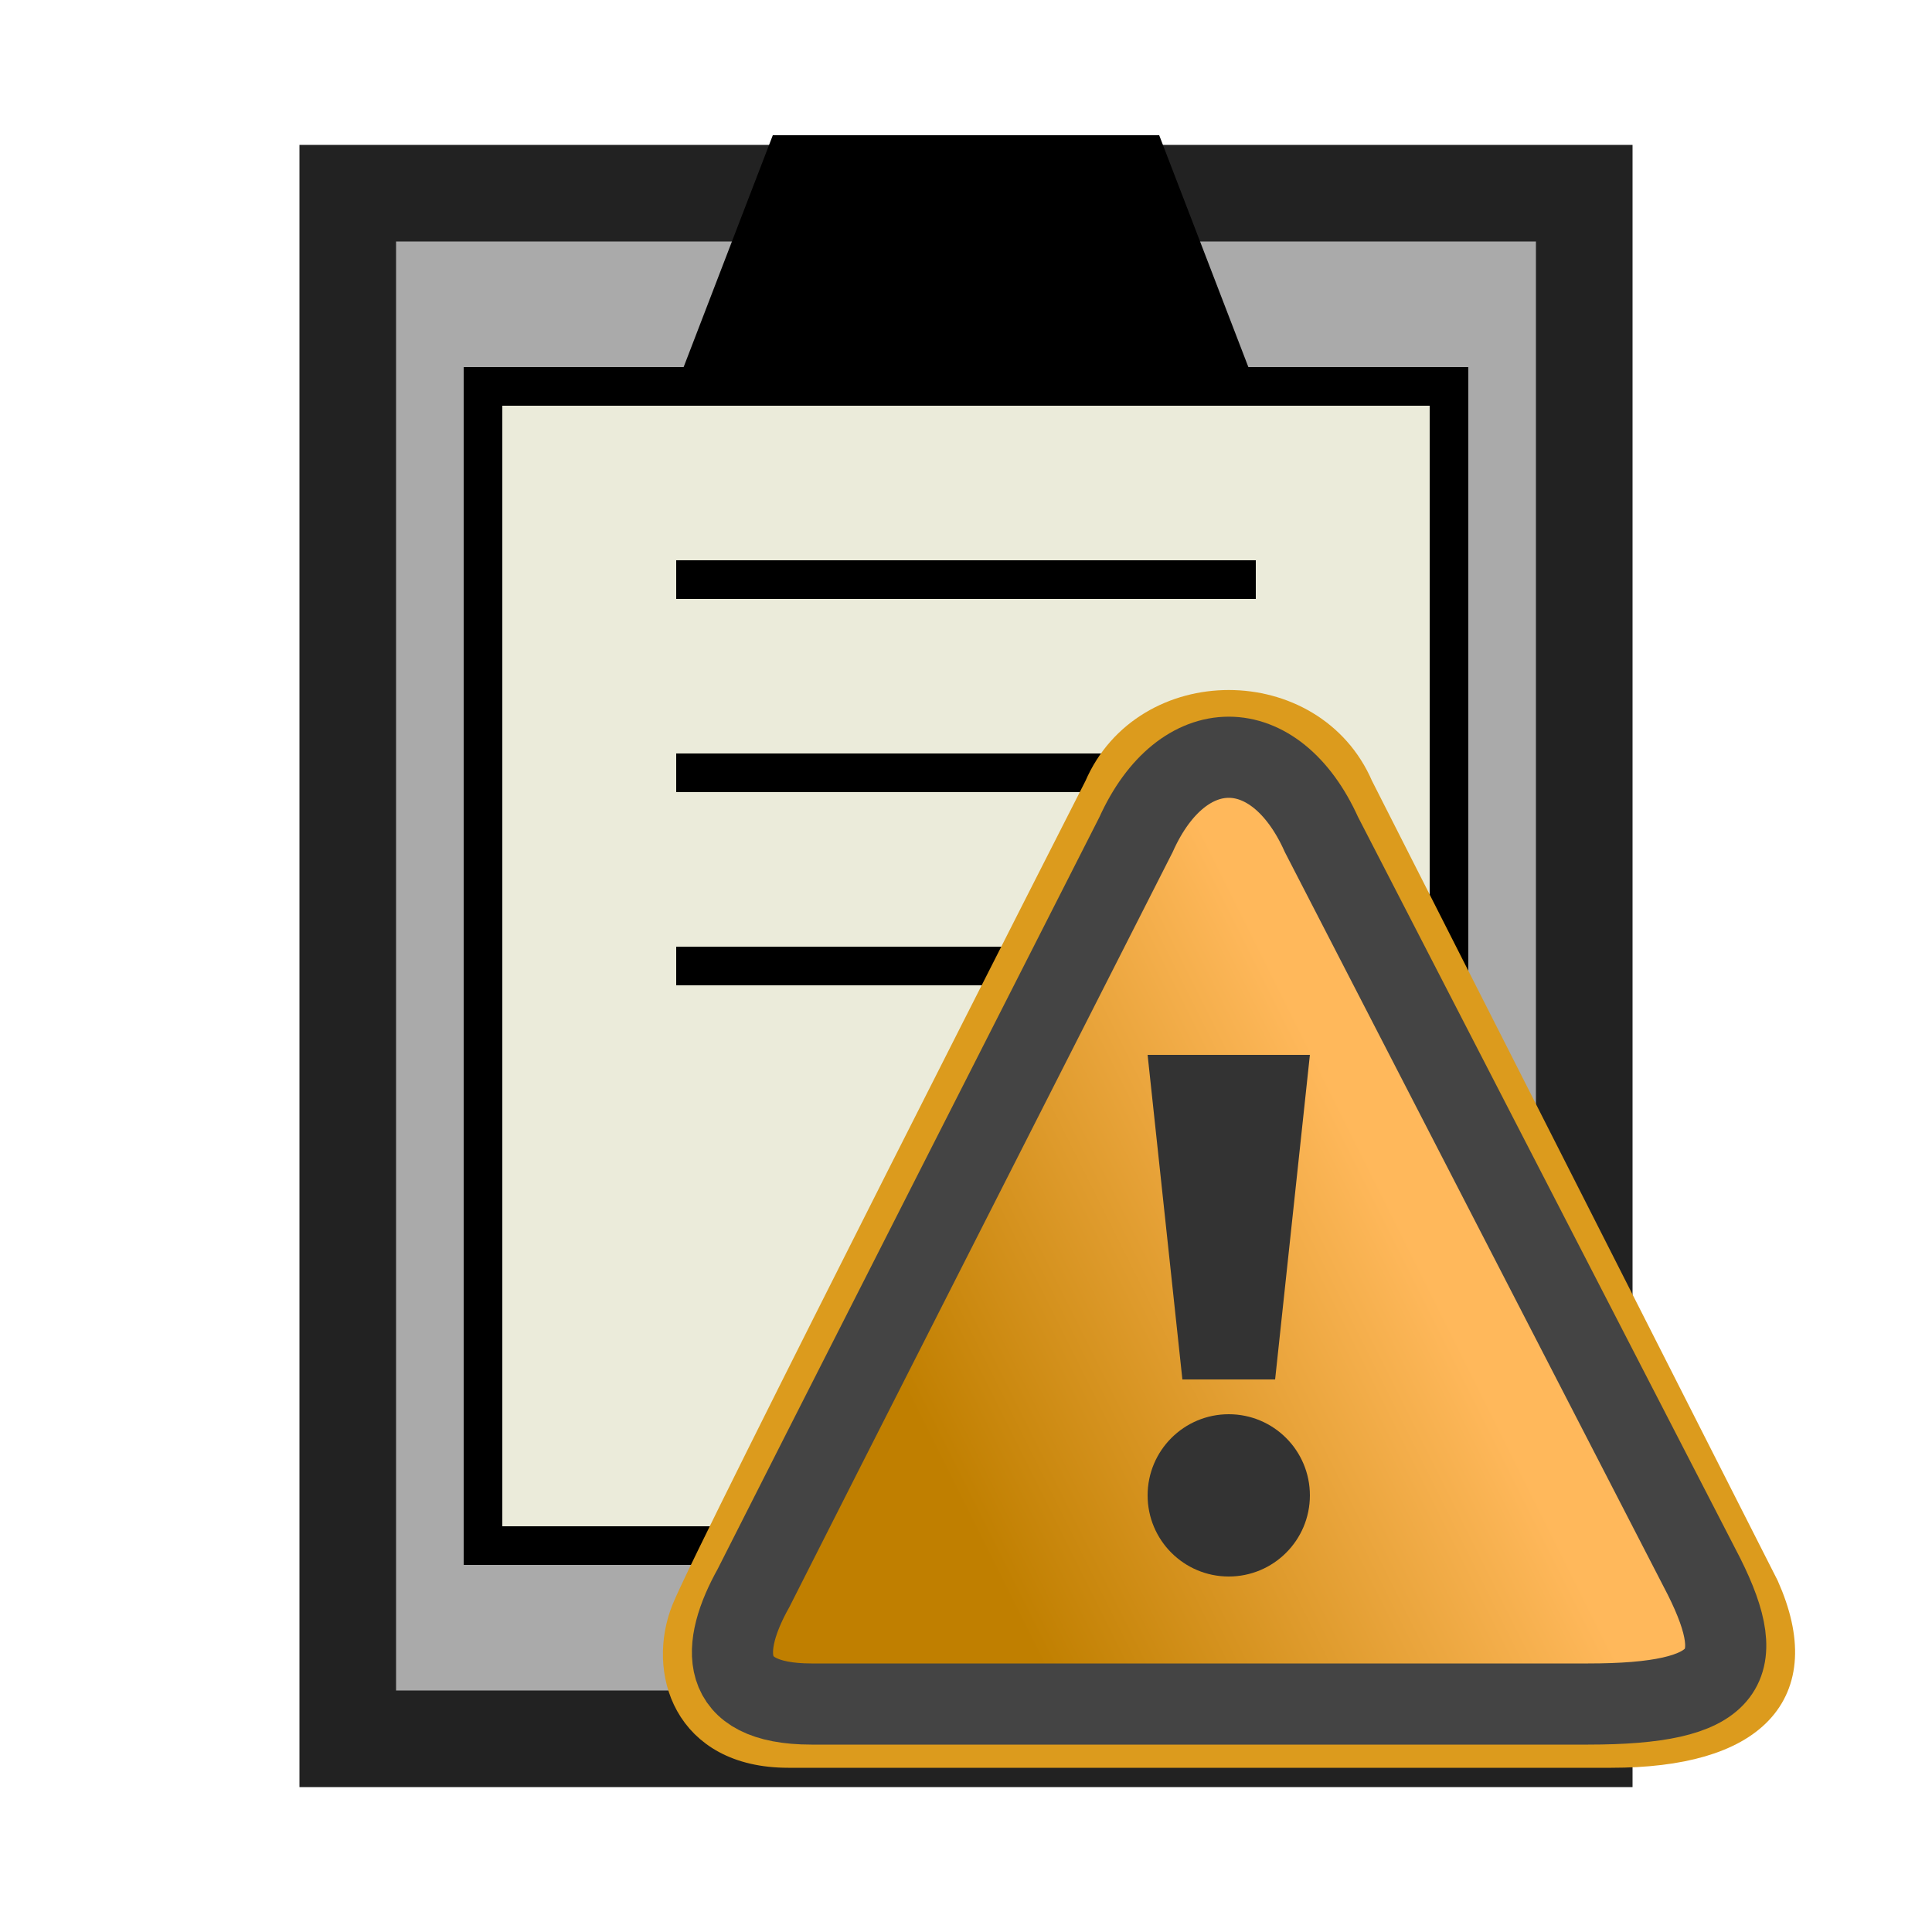 <?xml version="1.0" encoding="UTF-8"?>
<svg xmlns="http://www.w3.org/2000/svg" version="1.1" height="256px" width="256px" viewBox="0 0 100 100">
  <rect x="18" width="64" y="10" height="80" style="fill:#aaaaaa; stroke-width: 5; stroke: #222222;"/>
  <rect x="25" width="50" y="20" height="60" style="fill:#EBEBDA; stroke-width: 2; stroke: black;"/>
  <line x1="35" y1="30" x2="65" y2="30" style="stroke-width: 2; stroke: black;"/>
  <line x1="35" y1="40" x2="65" y2="40" style="stroke-width: 2; stroke: black;"/>
  <line x1="35" y1="50" x2="65" y2="50" style="stroke-width: 2; stroke: black;"/>
  <polygon
  points="40 7,  60 7,  65 20,  35 20, 40 7"
  style="fill: black; fill-opacity: 1.0; stroke: none;"/>
  <defs>
  <mask id="mask_circle">
  <circle cx="50" cy="50" r="50" fill="white"/>
  <circle cx="50" cy="50" r="12" fill="black"/>
  </mask>
  <linearGradient x1="20" y1="60" x2="60" y2="40" id="Gradient" gradientUnits="userSpaceOnUse">
  <stop style="stop-color:#C07F00;stop-opacity:1" offset="0" />
  <stop style="stop-color:#FFB85B;stop-opacity:1" offset="1" />
  </linearGradient>
  </defs>
  <g transform="scale(0.6), translate(56,56)">
  <path style="fill:none;stroke:#DC9B1D;stroke-width:3;" d="M 96,81 61,12 C 57,2.7 43,2.7 39,12 39,12 5.4,78 3.4,83 c -2,5 0,12 8.6,12 l 71,0 c 12,0 17,-5 13,-14 z"/>
  <path style="fill:url(#Gradient);stroke:#444444;stroke-width:7" d="M 91,80 58,16 C 54,7.1 46,7.1 42,16 42,16 11,77 9,81 6.2,86 5.8,91 14,91 l 67,0 c 12,0 14,-3 10,-11 z"/>
  <path style="fill:#333333;" d="M 46,63 43,35 57,35 54,63 z"/>
  <circle cx="50" cy="73" r="7" style="fill:#333333"/>
  </g>
</svg>
